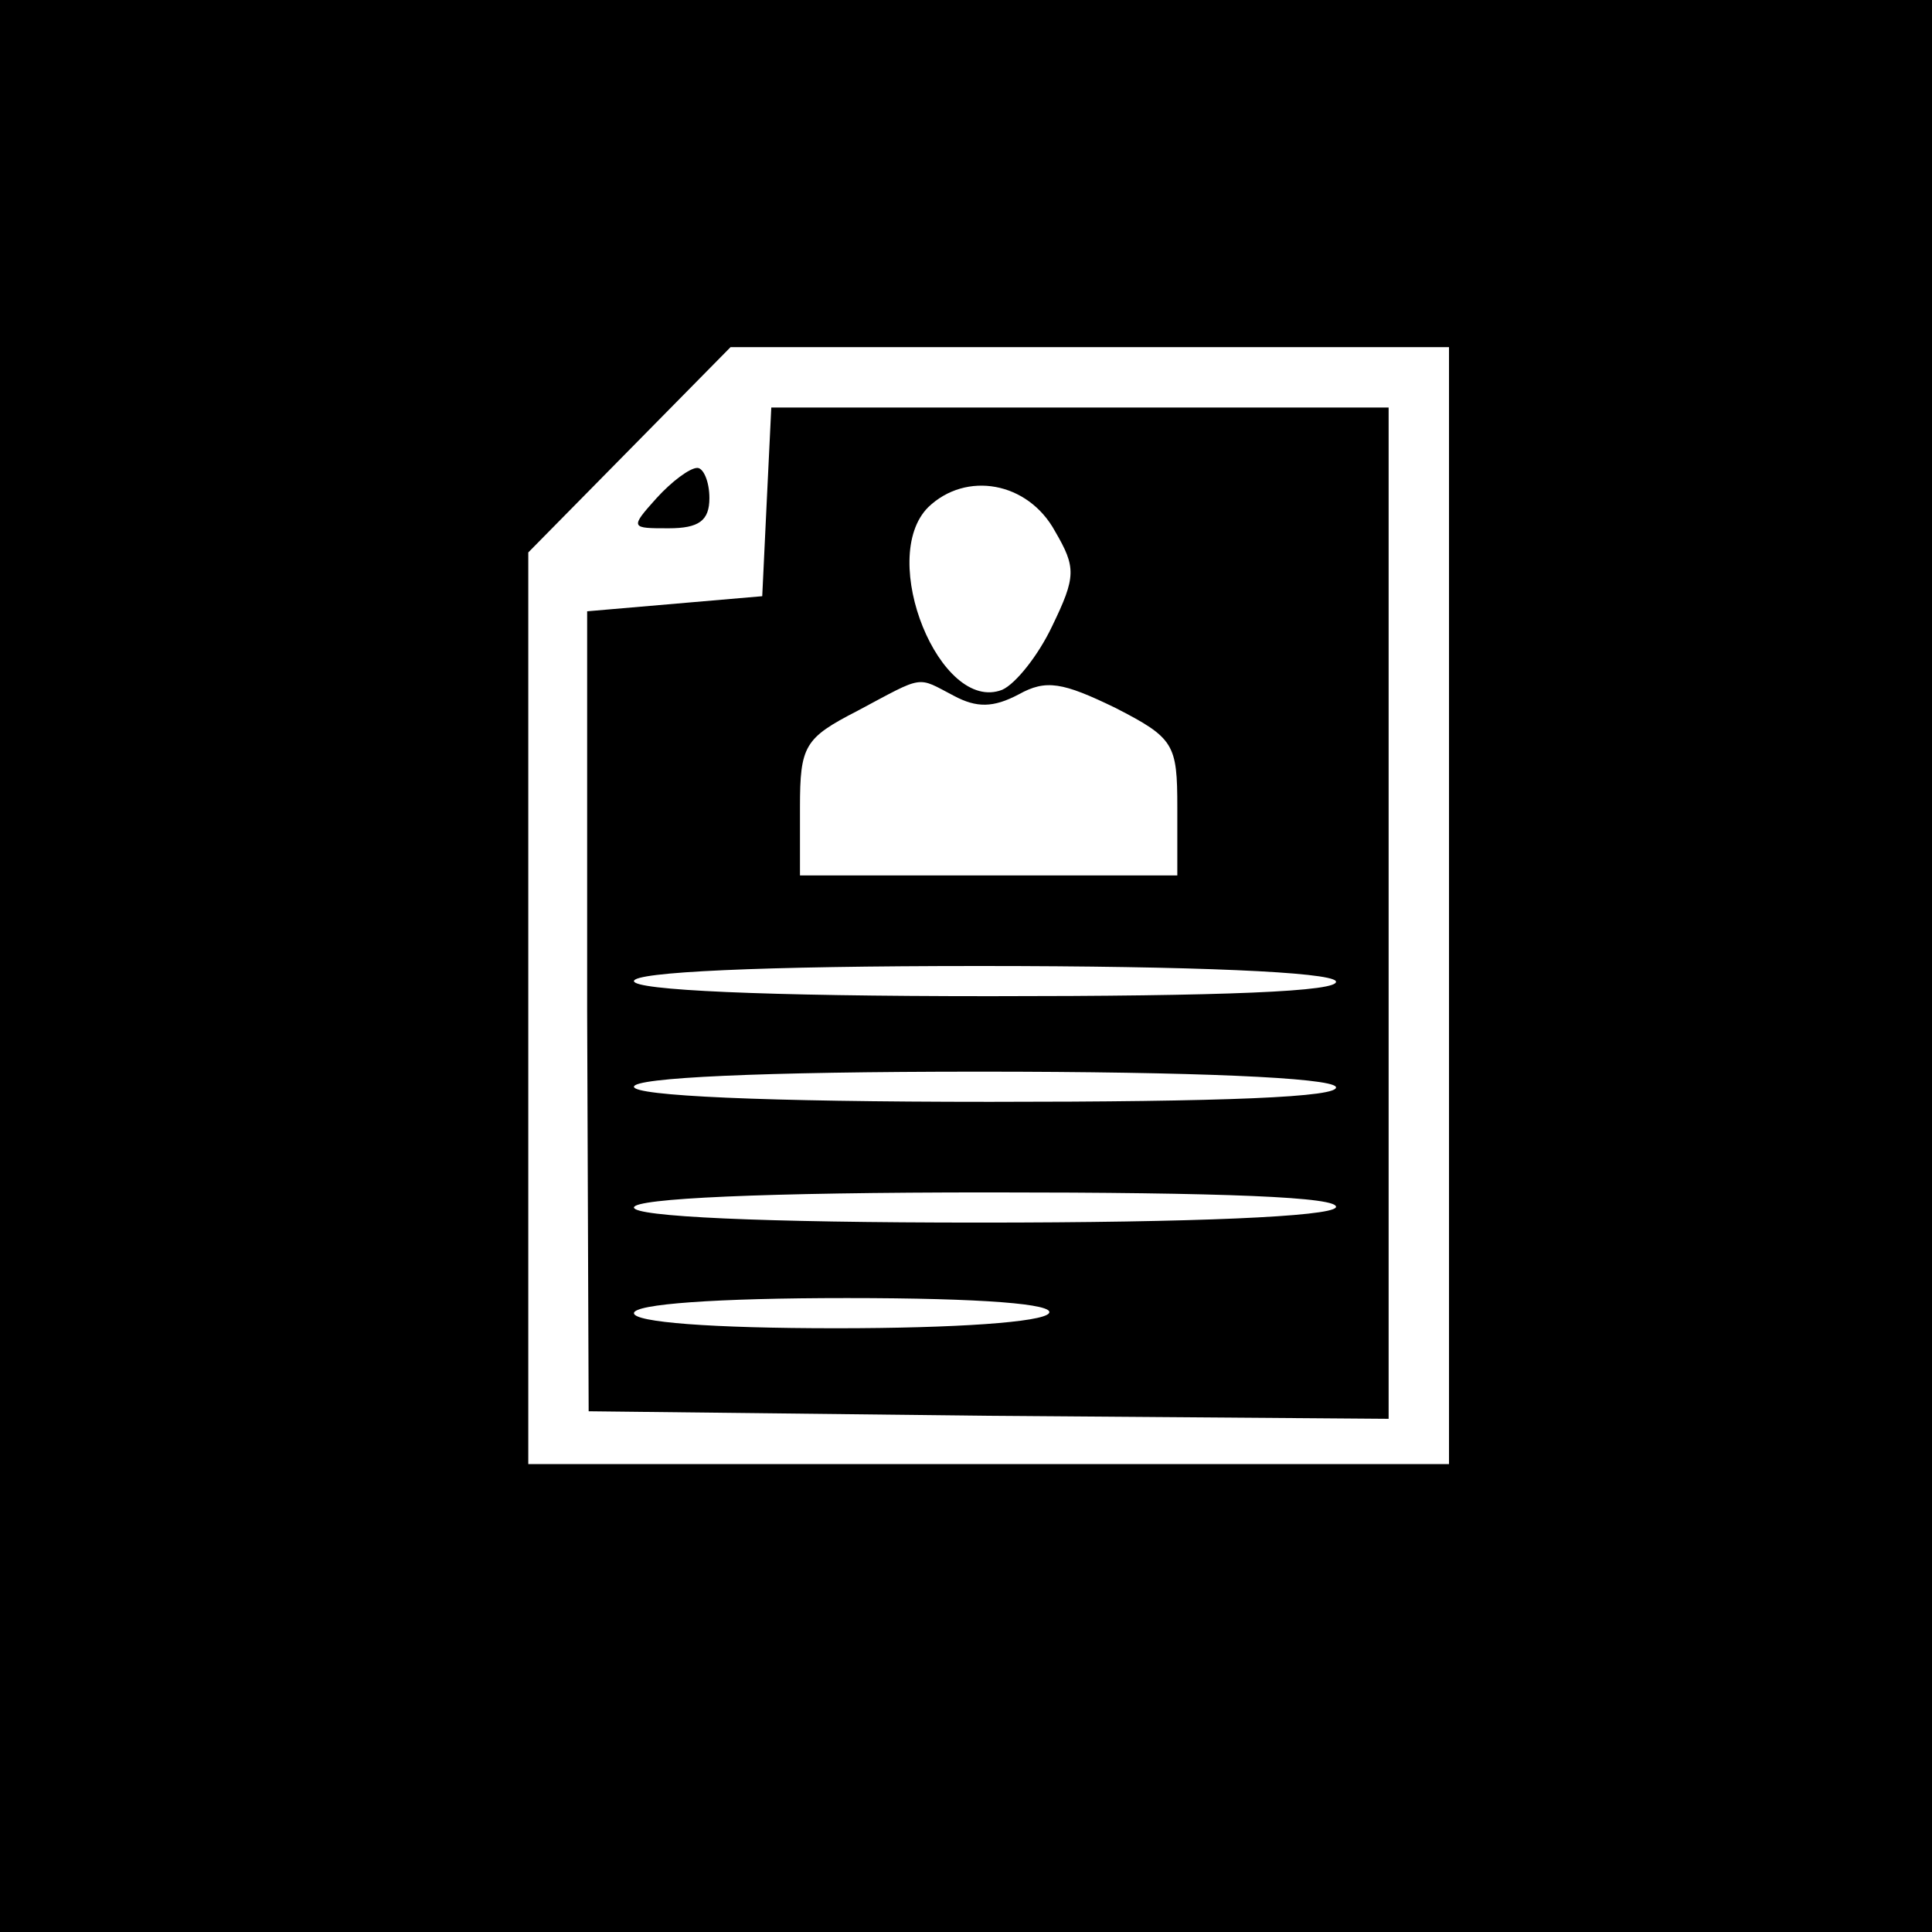 <?xml version="1.0" standalone="no"?>
<!DOCTYPE svg PUBLIC "-//W3C//DTD SVG 20010904//EN"
 "http://www.w3.org/TR/2001/REC-SVG-20010904/DTD/svg10.dtd">
<svg version="1.0" xmlns="http://www.w3.org/2000/svg"
 width="128pt" height="128pt" viewBox="0 0 128 128"
 preserveAspectRatio="xMidYMid meet">

<g transform="translate(0,128) scale(0.1,-0.1)"
fill="#000000" stroke="none">
<path d="M0 640 l0 -640 640 0 640 0 0 640 0 640 -640 0 -640 0 0 -640z m960
40 l0 -370 -305 0 -305 0 0 302 0 302 67 68 67 68 238 0 238 0 0 -370z"/>
<path d="M508 948 l-3 -63 -58 -5 -58 -5 0 -265 1 -265 265 -3 265 -2 0 335 0
335 -205 0 -204 0 -3 -62z m191 -20 c14 -24 14 -30 -2 -63 -9 -19 -24 -38 -33
-42 -41 -16 -83 87 -49 121 25 24 66 17 84 -16z m-67 -109 c15 -8 26 -8 43 1
18 10 29 8 64 -9 39 -20 41 -24 41 -66 l0 -45 -125 0 -125 0 0 45 c0 41 3 46
38 64 45 24 39 23 64 10z m253 -189 c4 -7 -75 -10 -229 -10 -151 0 -236 4
-236 10 0 6 83 10 229 10 143 0 232 -4 236 -10z m0 -70 c4 -7 -75 -10 -229
-10 -151 0 -236 4 -236 10 0 6 83 10 229 10 143 0 232 -4 236 -10z m0 -80 c-4
-6 -93 -10 -236 -10 -146 0 -229 4 -229 10 0 6 85 10 236 10 154 0 233 -3 229
-10z m-190 -70 c-4 -6 -62 -10 -141 -10 -83 0 -134 4 -134 10 0 6 54 10 141
10 91 0 138 -4 134 -10z"/>
<path d="M435 950 c-18 -20 -17 -20 8 -20 20 0 27 5 27 20 0 11 -4 20 -8 20
-5 0 -17 -9 -27 -20z"/>
</g>
</svg>

